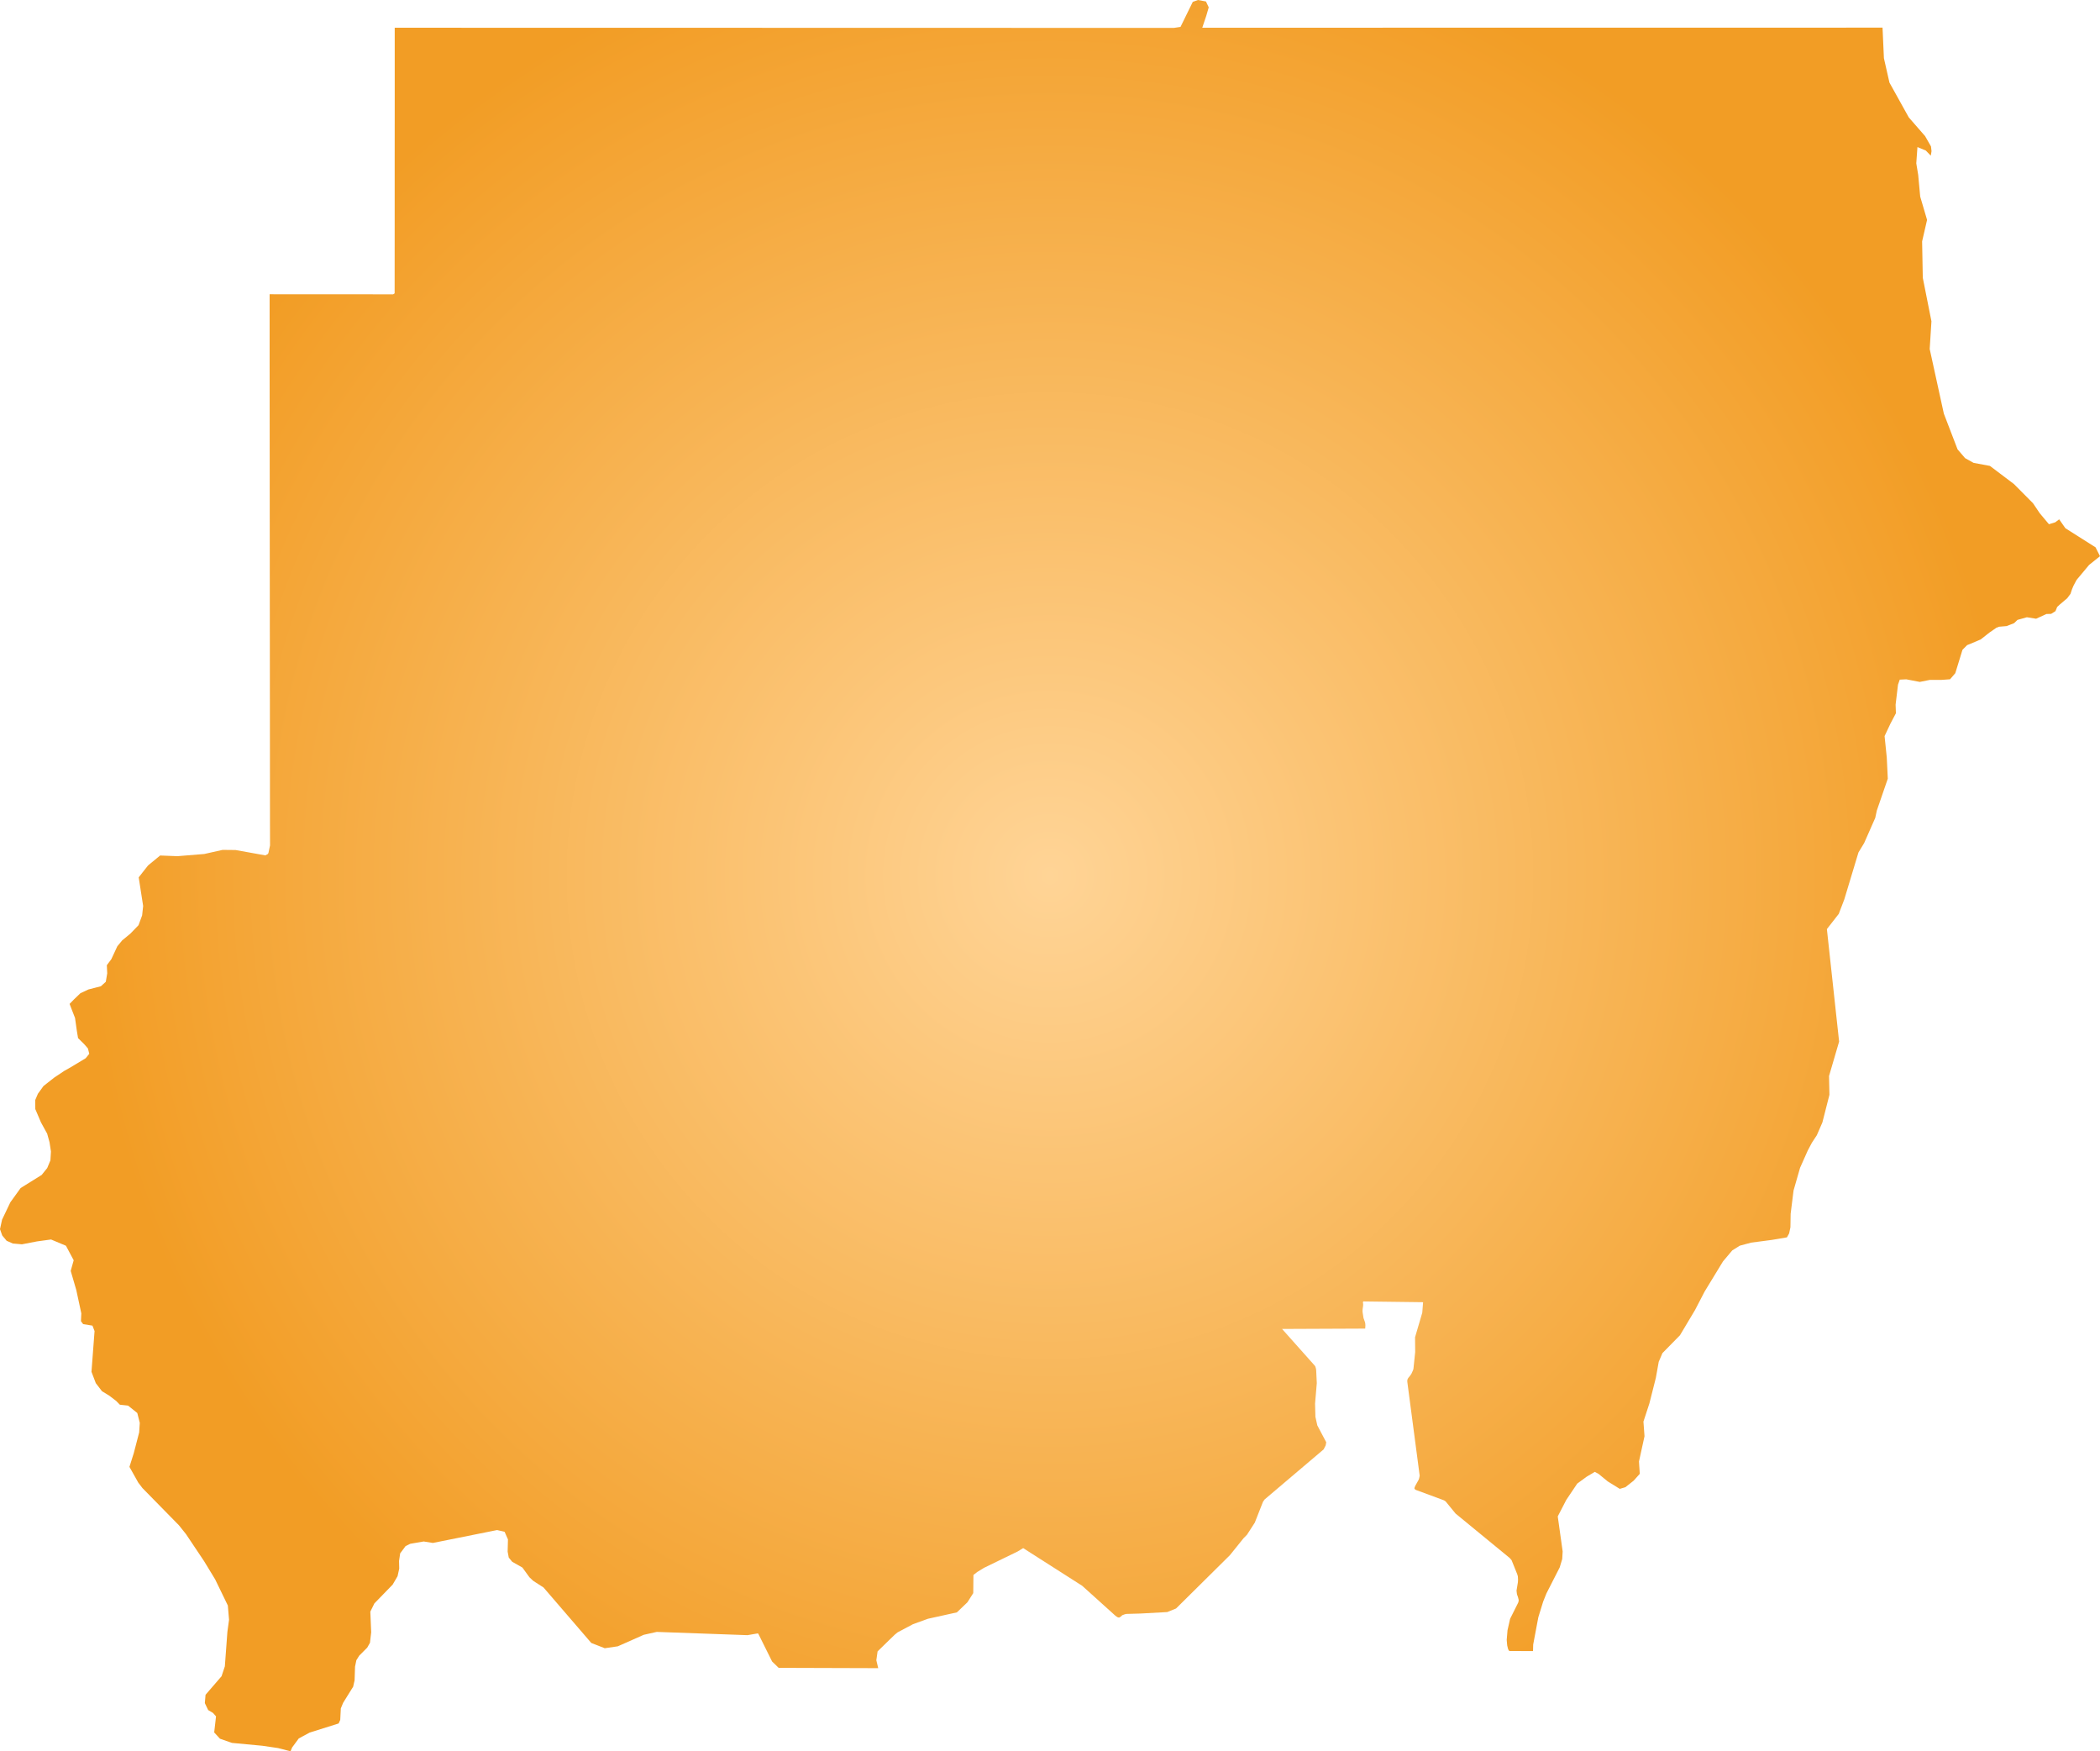 <svg xmlns="http://www.w3.org/2000/svg" xmlns:xlink="http://www.w3.org/1999/xlink" width="47.105" height="39.273" viewBox="0 0 47.105 39.273"><defs><radialGradient id="radial-gradient" cx="23.552" cy="19.637" r="21.683" gradientUnits="userSpaceOnUse"><stop offset="0" stop-color="#ffd496"/><stop offset="1" stop-color="#f29d25"/></radialGradient></defs><title>SD</title><g id="Layer_2" data-name="Layer 2"><g id="Layer_1-2" data-name="Layer 1"><path id="SD" d="M27.058.354l-.09.268h3.288l.921-.001h5.524L37.623.62h3.683l.921-.001.031.686.124.547.434.781.366.42.132.231.012.107-.017.1-.111-.115L43.01,3.298l-.026.365.043.259.045.487.154.522-.111.482.015.816.194.976-.039.622.317,1.448.308.802.169.197.191.106.366.068.539.407.427.43.152.225.206.246.142-.044.087-.066.139.199.677.429.1.199-.244.195-.281.336-.071.134-.033.079-.033.1-.074.099-.161.136-.064.059-.038.094-.097.061-.106.003-.092.042-.139.064-.207-.033-.211.059-.077.074-.168.065-.167.014-.059.022-.158.109-.194.153-.227.097-.08.032-.104.105-.161.524-.118.137-.198.014h-.257l-.223.045-.303-.058-.147.007-.039.112-.054.449.007.193-.12.227-.134.285.049.48.023.475-.246.714-.035.164-.249.565-.128.211-.318,1.054-.124.324-.266.341.06.555.064.587.06.554.09.827-.226.772.009.421-.158.62-.125.287-.111.169-.093.176-.172.386-.146.509-.065.521-.005.303-.029.138-.049.088-.337.057-.469.062-.252.068-.169.106-.208.247-.412.676-.215.414-.338.566-.393.4-.083.195-.065.362-.145.573-.133.406.024.328-.124.567.018.276-.138.154-.185.146-.126.037-.27-.167-.206-.169-.084-.045-.179.106-.215.157-.246.366-.191.37.11.785-.01.171-.056.187-.298.584-.074.185-.108.35-.115.611-.004.147h-.003l-.522-.002-.009-.003-.008-.009-.008-.013-.009-.019-.02-.08-.011-.125.018-.216.058-.257.181-.361.009-.03.002-.017v-.019l-.017-.065-.021-.056-.01-.084.031-.188.003-.058-.004-.074-.014-.048-.126-.313-.042-.05-1.215-.997-.222-.271-.024-.018-.03-.014-.617-.228-.03-.023.004-.033.019-.043.074-.132.01-.034.011-.053-.278-2.108.001-.041.012-.028.01-.017.037-.045.032-.046.037-.082.009-.03.039-.378-.003-.33.162-.551.018-.235-1.34-.017-.008.012-.001.015.003.016.002.018-.001.037-.01.068-.003.037.001.036.021.133.035.099.005.033.002.036-.004.069-1.865.008.738.828.009.017.013.045.005.034.014.291-.039.46.008.296.043.192.2.378-.013.071-.046.089-1.323,1.122-.037.053-.184.468-.175.271-.077.078-.307.381L26.38,36.071l-.198.08-.601.033-.318.009-.036.009-.054.02-.033.031-.039.023-.039-.012-.045-.033-.742-.669-1.324-.845-.127.077-.749.364-.154.094-.086.067-.004.407-.131.206-.236.226-.648.143-.337.122-.345.183-.056.046v-.001l-.132.127-.261.255-.028.198.042.178-2.233-.007-.147-.142-.31-.624-.014-.006-.228.039-2.036-.073-.291.065-.582.258-.293.043-.302-.118L12.192,35.6l-.231-.149-.085-.08-.158-.218-.229-.13-.077-.094-.025-.133.007-.274-.075-.171-.169-.039-1.44.289-.206-.033-.302.052-.104.051-.122.164-.025.17.004.172-.037.169-.11.189-.41.422-.091.184.019.464-.027.235-.062.109-.178.178-.065.103-.03.145-.01.306-.032.143-.224.36-.053.127-.013.259-.036.079-.651.205-.243.131-.149.202-.036.086h0l-.279-.072-.354-.052-.681-.064-.269-.094-.129-.141.041-.36-.068-.077-.108-.064-.075-.156.016-.187.359-.416.074-.222.057-.773.037-.272-.027-.319-.285-.587-.248-.408-.405-.605-.158-.198-.818-.834-.095-.124-.198-.353.098-.311.12-.462.014-.214-.056-.221-.207-.166-.184-.02-.082-.084-.16-.122L2.289,31.2l-.14-.182-.097-.255.069-.913-.047-.122-.209-.034-.049-.066.008-.175-.112-.521L1.586,28.5l.067-.238-.174-.326-.334-.14-.315.043-.338.065L.288,27.886l-.139-.061L.05,27.706,0,27.564l.046-.212.186-.39.231-.32.471-.293.125-.155.072-.173.012-.198-.032-.209-.053-.191L.919,25.17.792,24.872l-.003-.2.061-.144.126-.174.25-.196.06-.039.157-.105.137-.077.342-.206.08-.099-.029-.119-.084-.097-.138-.136-.028-.167-.04-.285-.071-.182-.051-.133.097-.1.145-.139.181-.085.279-.072.11-.1.032-.19-.009-.182.101-.135.135-.29.109-.132.183-.151.183-.189.081-.22.023-.211-.1-.642.211-.268.27-.222.388.015.602-.049.41-.092.292.003.667.12.055-.029.015-.024.036-.17-.001-.428-.001-1.296-.001-1.298-.001-1.301-.001-1.305-.001-1.308L6.05,10.712,6.049,9.397,6.048,8.079V6.599L6.74,6.6H8.125l.692.001.009-.006.009-.005.008-.006.009-.004.001-1.482V3.611l.001-1.492V.622H9.926l1.073.001H16.36l1.072.001H21.72l1.072.001h3.544L26.48.603l.275-.561L26.872,0l.179.033.062.132Z" fill="url(#radial-gradient)"/></g></g></svg>